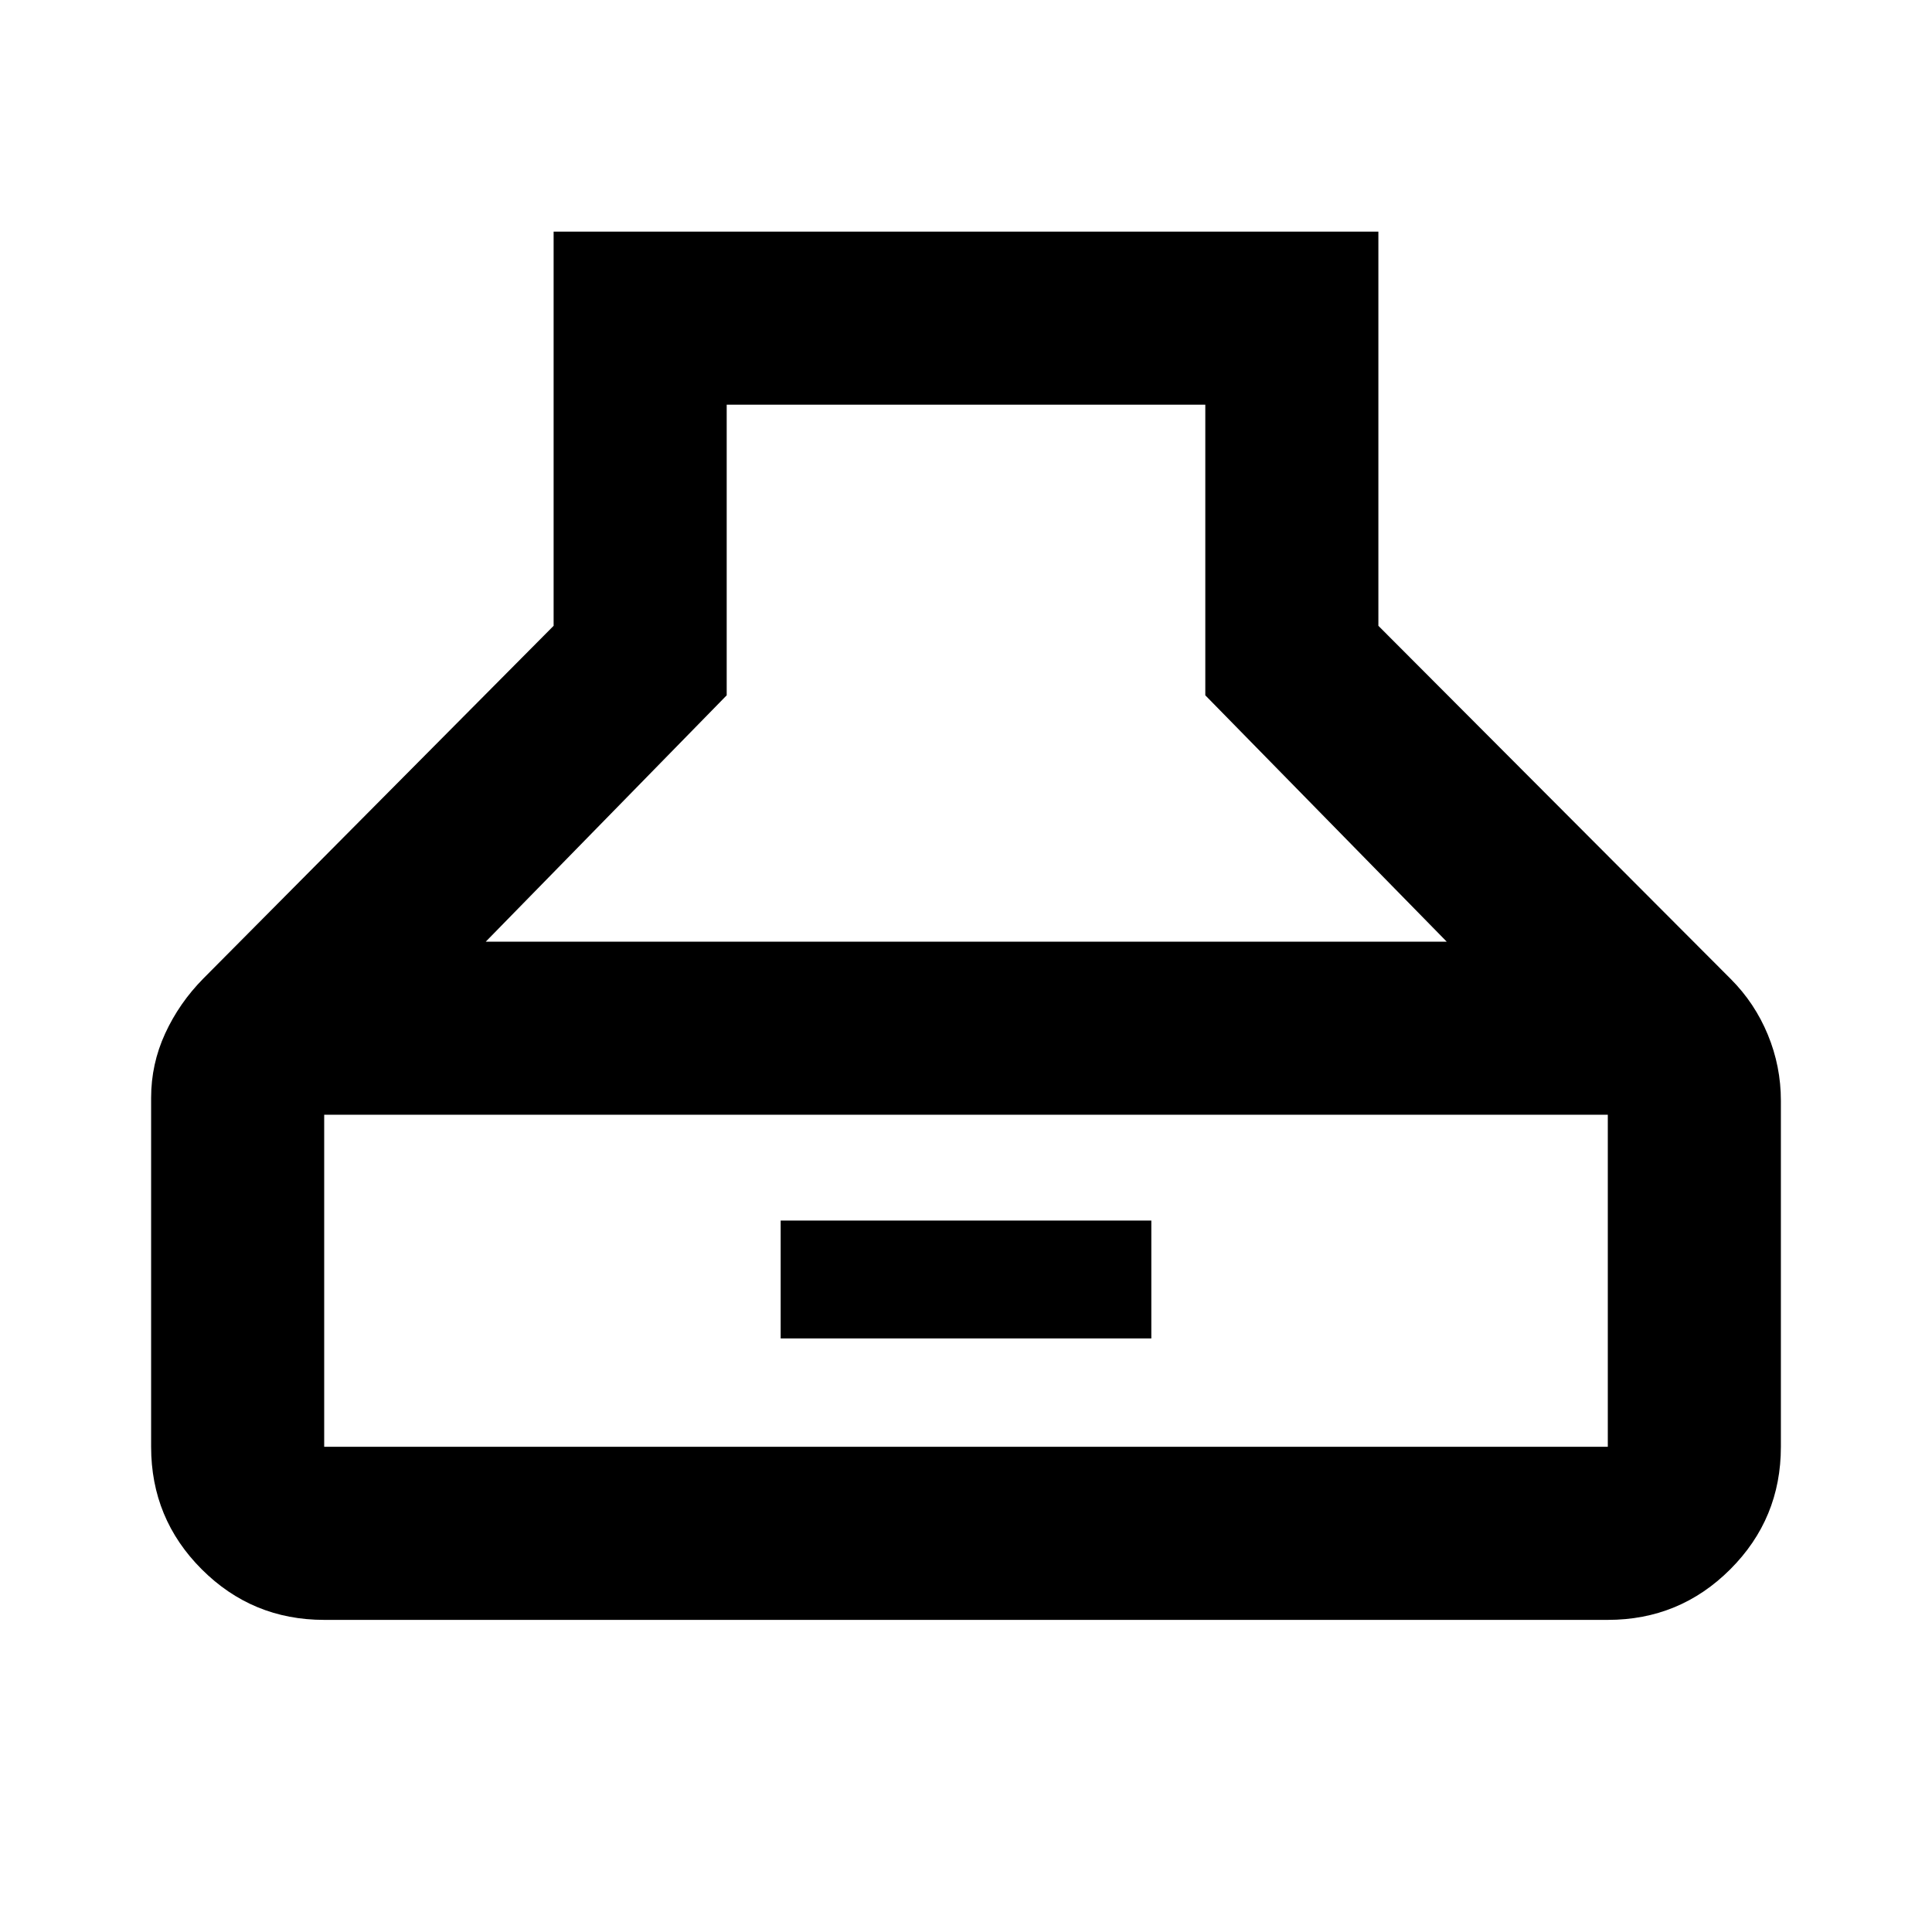<svg xmlns="http://www.w3.org/2000/svg" height="24" viewBox="0 -960 960 960" width="24"><path d="M161.09-155.09q-35.72 0-60.86-25.14t-25.14-60.86v-173.43q0-16.74 6.96-31.9 6.97-15.17 18.96-27.33l174.08-175.29v-195.87h409.82v195.87L860.04-473.5q11.9 11.92 18.39 27.64 6.48 15.72 6.48 32.77v172q0 35.72-25.14 60.86t-60.86 25.14H161.09Zm80.28-337h477.5L598.91-614.5v-144.41H361.09v144.41L241.37-492.09Zm-80.28 251h637.82v-165H161.09v165Zm226.82-53.84v-58.59h184.18v58.59H387.91Z"/></svg>